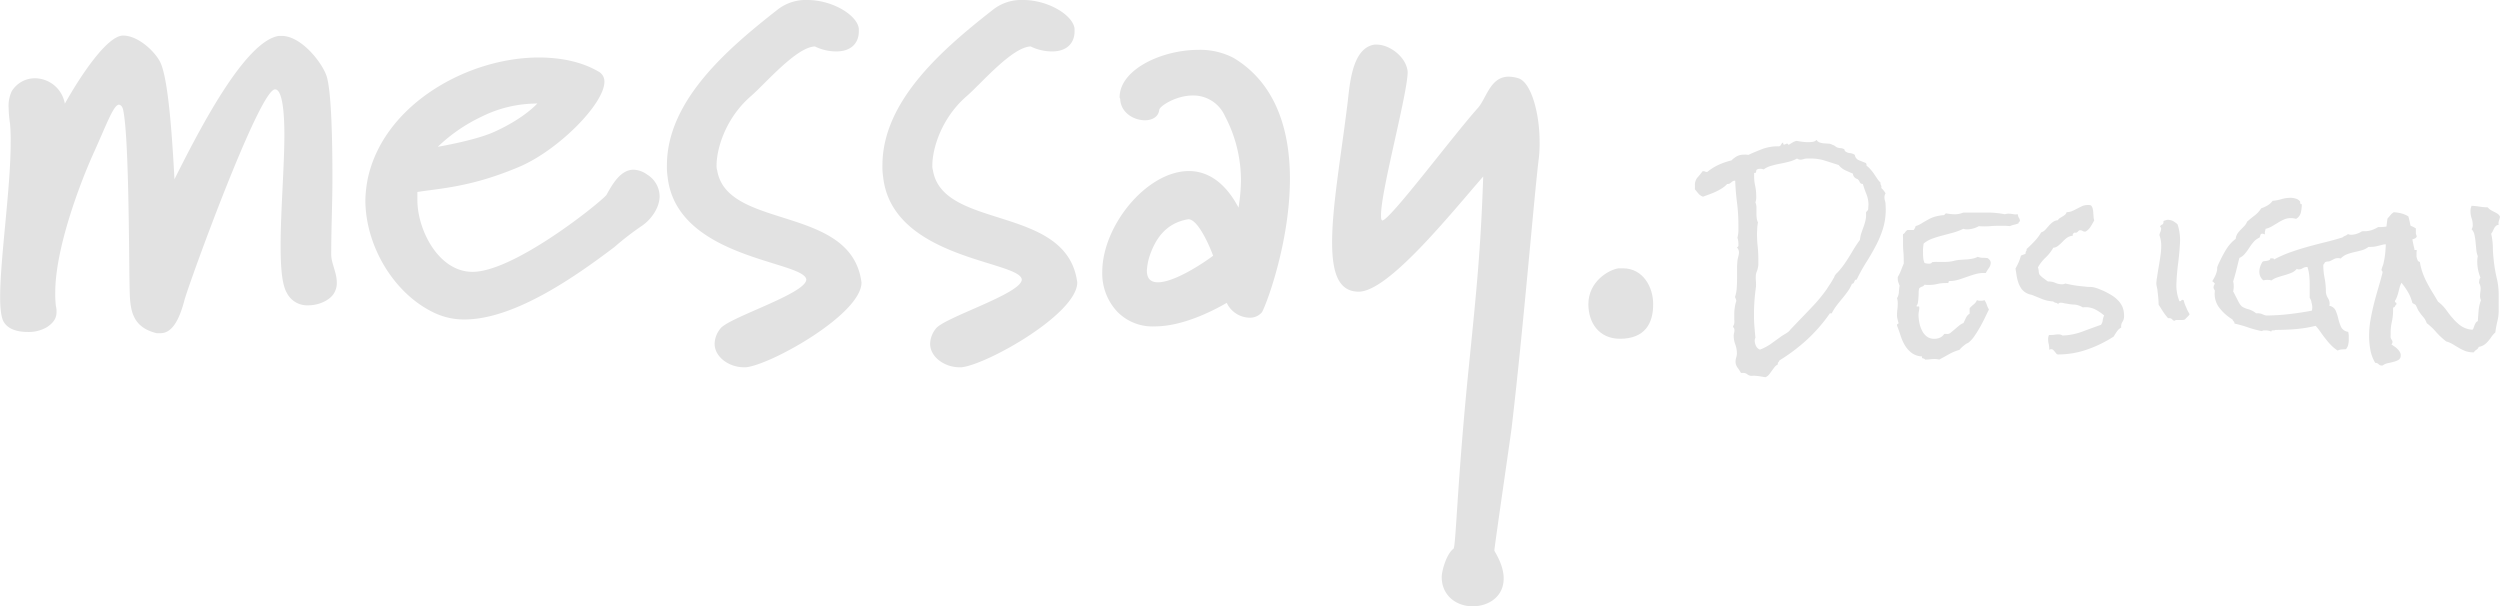<svg xmlns="http://www.w3.org/2000/svg" viewBox="0 0 579.08 140.44"><defs><style>.cls-1{fill:#e2e2e2;}</style></defs><title>messayDesign_white</title><g id="Layer_2" data-name="Layer 2"><g id="Layer_1-2" data-name="Layer 1"><path class="cls-1" d="M77.32,68c-.86,1.43-3.3,2.72-5.88,2.72a5.28,5.28,0,0,1-5-2.87c-1.15-2-1.44-6-1.44-11,0-8,.87-18.22.87-25.68,0-4.88-.43-10.47-2.16-10.47C60.11,20.66,44,65,42.75,69.43c-1.44,5.59-3.3,7.75-5.6,7.75h-.86C29.84,75.6,30.12,70.72,30,65.56c-.14-7.75-.14-33.43-1.43-39.88-.15-.86-.43-1.29-1-1.44-1.29,0-3,4.88-5.88,11.19-3.3,7.32-8.89,22.24-8.89,32.28a23.72,23.72,0,0,0,.14,3.15,4.71,4.71,0,0,1,.15,1.44c0,1.15-.44,2.29-2.16,3.44a8.29,8.29,0,0,1-4.59,1.15c-2.15,0-4.44-.57-5.45-2.3-.57-.86-.86-3-.86-5.73,0-9,2.44-25.25,2.44-35.72a44.26,44.26,0,0,0-.14-4.45A27.07,27.07,0,0,1,2,25a8,8,0,0,1,.72-3.87,6.29,6.29,0,0,1,5.3-3,7.09,7.09,0,0,1,7,5.89c3.45-6.17,9.76-15.78,13.49-15.78,3.3,0,7,3.3,8.46,5.88s2.58,10.9,3.44,27.4C46.19,30,56.66,9.61,64.55,8.32h.72c4.59,0,9.61,6.46,10.47,9.61C76.75,21.66,77,32,77,41.31c0,5.74-.28,11.62-.28,17.65,0,2,1.29,4.16,1.29,6.45A4.5,4.5,0,0,1,77.32,68Z"/><path class="cls-1" d="M148.61,52.36a66.1,66.1,0,0,0-6.31,4.88C134.12,63.41,119.49,74,107.58,74a15.9,15.9,0,0,1-6.74-1.43c-9.47-4.31-16.21-15.5-16.21-26.25a29,29,0,0,1,.57-5c3.73-17.21,23.24-28,39.6-28,5.16,0,10,1,13.91,3.3A2.58,2.58,0,0,1,140,18.93c0,5.17-10.9,16.07-19.94,19.8-10.9,4.59-17.93,4.88-23.38,5.74v1.87c0,6.88,4.88,16.63,12.77,16.63,9.61,0,29.26-15.77,31-17.78,1.44-2.58,3.3-5.88,6.31-5.88a5.67,5.67,0,0,1,3.16,1.14,6,6,0,0,1,2.87,5C152.77,48.2,150.76,50.93,148.61,52.36ZM123.51,24a28.69,28.69,0,0,0-11.91,3,38.14,38.14,0,0,0-10.19,7s8.61-1.44,13.06-3.45c7-3.15,10-6.59,10-6.59Z"/><path class="cls-1" d="M172.85,85.07h-.58c-3.3,0-6.74-2.3-6.74-5.45a5.74,5.74,0,0,1,1.29-3.45c1.72-2.58,20.09-8.17,19.94-11.47-.71-4.31-30.12-4.74-32.13-23.82a14.9,14.9,0,0,1-.15-2.58c0-15.06,14.21-27.11,25.54-36a10.59,10.59,0,0,1,7-2.3c5.74,0,11.48,3.44,11.91,6.6v.72c0,2.43-1.58,4.59-5.17,4.59a11.25,11.25,0,0,1-5-1.15c-4.3.14-11.48,8.61-14.78,11.47-6,5.17-8,12.34-8,16.07a3.24,3.24,0,0,0,.14,1.15c2.3,13.91,31.13,7.89,33.43,26C199.53,72.73,178.87,84.35,172.85,85.07Z"/><path class="cls-1" d="M222.77,85.07h-.58c-3.3,0-6.74-2.3-6.74-5.45a5.74,5.74,0,0,1,1.29-3.45c1.72-2.58,20.08-8.17,19.94-11.47C236,60.39,206.55,60,204.55,40.88a14.9,14.9,0,0,1-.15-2.58c0-15.06,14.2-27.11,25.54-36A10.59,10.59,0,0,1,237,0c5.73,0,11.47,3.44,11.9,6.6v.72c0,2.43-1.58,4.59-5.16,4.59a11.18,11.18,0,0,1-5-1.15c-4.31.14-11.48,8.61-14.78,11.47-6,5.17-8,12.34-8,16.07a3.24,3.24,0,0,0,.14,1.15c2.3,13.91,31.13,7.89,33.43,26C249.45,72.73,228.79,84.35,222.77,85.07Z"/><path class="cls-1" d="M292.33,72.3a3.62,3.62,0,0,1-2.87,1.29,6,6,0,0,1-5.31-3.44c-3.44,2-10.32,5.45-16.63,5.45a11.38,11.38,0,0,1-8.76-3.44A12.94,12.94,0,0,1,255.32,63c0-10.75,10.33-23.38,20.09-23.38,4.15,0,8.31,2.44,11.47,8.47a41.26,41.26,0,0,0,.57-6.46,32,32,0,0,0-3.73-14.78,8,8,0,0,0-7.45-4.73c-3.88,0-7.61,2.44-7.75,3.3-.14,1.58-1.58,2.44-3.3,2.44-2.58,0-5.59-1.72-5.74-4.88,0-.14-.14-.29-.14-.43,0-6.45,9.75-11,18.22-11a16.75,16.75,0,0,1,8.17,1.86c10,6,13.06,17.07,13.06,28C298.79,55.66,293.62,69.86,292.33,72.3ZM275.26,50.78c-5.16.86-7.46,4.45-8.75,7.89a13.55,13.55,0,0,0-.86,4c0,2,1,2.72,2.58,2.72,3.73,0,10.33-4.3,12.77-6.16C280,56.52,277.41,50.78,275.26,50.78Z"/><path class="cls-1" d="M356.45,36.58c-1,7.75-3.58,39.45-6.31,62.55-.14,1.29-4,27.68-4,28.4.15.43,2.16,3.3,2.16,6.45,0,4.31-3.59,6.46-7.18,6.46-3.87,0-7.17-2.58-7.17-6.74,0-1.58,1.15-5.45,2.73-6.6.57-.58.86-15.78,3.58-42.46,1.72-17.08,2.73-26.83,3.3-43.76-7.75,8.9-22,26.68-28.83,26.68-4.74,0-6.17-4.44-6.17-11.47,0-8.18,2-19.51,3.44-31.13.58-3.87.72-13,5.74-14.49a3.24,3.24,0,0,1,1.15-.14c3,0,6.88,2.87,7.17,6.31,0,5-6.17,27.4-6.17,33.14,0,.72,0,1.15.29,1.29,1.72,0,16.06-19.22,22.09-26,2-2.15,2.87-7.31,7.17-7.31a7.85,7.85,0,0,1,2.44.43c2.87,1.15,4.74,8.17,4.74,14.63A29.88,29.88,0,0,1,356.45,36.58Z"/><path class="cls-1" d="M375.24,78.47c-4.88,0-7.32-3.73-7.32-8,0-5.3,4.74-8,7-8.32h1c4.73,0,7,4.45,7,8.18C383,74.88,381,78.47,375.24,78.47Z"/><path class="cls-1" d="M436.8,48.42a15.37,15.37,0,0,1-.65,4.56,23.38,23.38,0,0,1-1.68,4q-1,1.92-2.19,3.78c-.78,1.25-1.52,2.56-2.21,4a.47.47,0,0,0-.37.13,1,1,0,0,0-.18.33,1.2,1.2,0,0,1-.17.34.41.41,0,0,1-.37.16,8.85,8.85,0,0,1-1,1.8c-.4.56-.83,1.11-1.28,1.65s-.88,1.08-1.3,1.63a11.1,11.1,0,0,0-1.11,1.78h-.43a36.83,36.83,0,0,1-5.28,6.08,41.88,41.88,0,0,1-6.4,4.82,1.12,1.12,0,0,1-.27.43.47.47,0,0,0-.08.48,2.49,2.49,0,0,0-.8.67c-.22.28-.43.56-.63.85l-.63.85a2.06,2.06,0,0,1-.85.62l-1.24-.21c-.39-.06-.79-.1-1.19-.13a4.43,4.43,0,0,0-.52,0,1.85,1.85,0,0,1-.48,0,1.61,1.61,0,0,1-.8-.37,1.39,1.39,0,0,0-.94-.28,2.09,2.09,0,0,0-.48,0,13.6,13.6,0,0,0-.8-1.24,2.3,2.3,0,0,1-.46-1.37,3.49,3.49,0,0,1,.16-1,3.32,3.32,0,0,0,.15-1,6,6,0,0,0-.37-2,5.71,5.71,0,0,1-.37-2,2.52,2.52,0,0,1,.09-.67,2.51,2.51,0,0,0,.08-.67.89.89,0,0,0-.34-.7,1.29,1.29,0,0,1,.17-.43.91.91,0,0,0,.13-.48,2.11,2.11,0,0,0,0-.76c0-.28,0-.53,0-.76,0-.61,0-1.22.09-1.82a7.84,7.84,0,0,1,.39-1.79,2.15,2.15,0,0,0-.13-.47l-.18-.44a8.2,8.2,0,0,0,.4-2c.05-.75.08-1.5.08-2.26v-2.3a16,16,0,0,1,.13-2.13c.06-.28.12-.57.2-.84a3.29,3.29,0,0,0,.11-.81,1.52,1.52,0,0,0-.13-.62,3,3,0,0,0-.35-.55.45.45,0,0,0,.35-.37,4.77,4.77,0,0,0,0-.5,4.61,4.61,0,0,0-.22-1.34,8.35,8.35,0,0,0,.22-1.5c0-.51,0-1,0-1.5a41.16,41.16,0,0,0-.32-5.12c-.22-1.68-.36-3.37-.42-5.08h-.13a.73.73,0,0,0-.47.13,3.07,3.07,0,0,0-.35.28,2,2,0,0,1-.39.26,1,1,0,0,1-.52.07,5.68,5.68,0,0,1-1.2,1,12.06,12.06,0,0,1-1.41.78c-.49.23-1,.44-1.52.63l-1.47.54a2.43,2.43,0,0,1-1.05-.71c-.29-.34-.56-.68-.82-1a1.45,1.45,0,0,1,0-.35V43a2.68,2.68,0,0,1,.56-1.85c.38-.41.78-.91,1.22-1.49h.21a.81.81,0,0,1,.37.08.72.72,0,0,0,.37.09h.13a11.78,11.78,0,0,1,2.67-1.67,15.76,15.76,0,0,1,2.93-1,5.58,5.58,0,0,1,1.33-1,3.41,3.41,0,0,1,1.58-.34,4.53,4.53,0,0,1,.5,0,3.26,3.26,0,0,1,.5.06c1.19-.55,2.31-1,3.37-1.41a10.55,10.55,0,0,1,3.67-.58.43.43,0,0,0,.36-.14,1.42,1.42,0,0,0,.2-.28l.17-.28a.34.34,0,0,1,.31-.13,1.09,1.09,0,0,0,0,.26.2.2,0,0,0,.22.17.55.55,0,0,0,.32-.1.6.6,0,0,1,.37-.11c.15,0,.25.1.31.3l.91-.56a3.17,3.17,0,0,1,.95-.39c.44.08.88.15,1.33.21a10.28,10.28,0,0,0,1.37.09,7.37,7.37,0,0,0,1-.07,1.62,1.62,0,0,0,.91-.41c.12,0,.17,0,.17.18a1.94,1.94,0,0,0,.83.45,4.44,4.44,0,0,0,.91.13l1,.07a1.89,1.89,0,0,1,.86.3,1.33,1.33,0,0,1,.57.28,1.76,1.76,0,0,0,.56.33,3.47,3.47,0,0,0,.72.13,1.79,1.79,0,0,1,.67.17.33.33,0,0,1,.24.29.44.44,0,0,0,.24.32,2,2,0,0,0,1,.37,2.23,2.23,0,0,1,1.13.41,1.54,1.54,0,0,0,1,1.26l1.52.61a.61.61,0,0,1,.17.61,5.51,5.51,0,0,1,.93.87,9.19,9.19,0,0,1,.79,1l.71,1.06a5,5,0,0,0,.83,1,.8.8,0,0,0,.11.6.85.85,0,0,1,.06.65,5,5,0,0,1,1,1.26,1.48,1.48,0,0,0-.26.87,2.91,2.91,0,0,0,.13.87,3.27,3.27,0,0,1,.13.87Zm-4-1a6.52,6.52,0,0,0-.48-2.45c-.32-.8-.59-1.59-.83-2.37a.66.66,0,0,1-.71-.41,1.67,1.67,0,0,0-.54-.72,1.39,1.39,0,0,1-1.05-1.26c-.58-.23-1.17-.49-1.78-.78a4.27,4.27,0,0,1-1.52-1.21l-3.14-1a10.85,10.85,0,0,0-3.24-.5l-.54,0a3.62,3.62,0,0,1-.46,0,2.57,2.57,0,0,0-.74.13,2.21,2.21,0,0,1-.73.13,1.38,1.38,0,0,1-.79-.26,7.83,7.83,0,0,1-1.89.74c-.68.18-1.36.33-2.06.46s-1.37.29-2,.48a5.62,5.62,0,0,0-1.78.84c-.17-.05-.34-.1-.5-.13a2.42,2.42,0,0,0-.45,0,1,1,0,0,0-.61.17.3.3,0,0,0-.15.22c0,.09,0,.18-.05.28a.38.38,0,0,1-.11.24c-.05.06-.17.07-.34,0a2.41,2.41,0,0,1,0,.4c0,.11,0,.24,0,.39a10.5,10.5,0,0,0,.24,2.23,10.59,10.59,0,0,1,.24,2.24,7.26,7.26,0,0,1,0,.8,3.57,3.57,0,0,1-.18.8,3,3,0,0,1,.24,1.13c0,.41,0,.81,0,1.22s0,.8.05,1.19a3.05,3.05,0,0,0,.3,1.11,9.86,9.86,0,0,0-.17,1.3c0,.44-.05.87-.05,1.31a26.84,26.84,0,0,0,.16,3,29.83,29.83,0,0,1,.15,3c0,.26,0,.54,0,.82s0,.58-.07.87a5,5,0,0,1-.3,1.09,2.81,2.81,0,0,0-.22,1.13,7.26,7.26,0,0,0,0,.8,7.92,7.92,0,0,1,.05.85c0,.11,0,.22,0,.32a1.69,1.69,0,0,0,0,.33c-.14,1-.26,2-.34,3.08s-.13,2.07-.13,3.08,0,1.91.08,2.85.15,1.89.26,2.84a1.48,1.48,0,0,0-.17.7,2.89,2.89,0,0,0,.3,1.24,1.61,1.61,0,0,0,.92.84,11.4,11.4,0,0,0,2.58-1.37L412.48,78c.2-.15.51-.34.91-.59a7.58,7.58,0,0,0,.83-.54,3.23,3.23,0,0,0,.37-.37,4.23,4.23,0,0,1,.36-.41l1.91-2c1.1-1.13,2.2-2.27,3.28-3.43a34.46,34.46,0,0,0,3-3.69q.39-.61.78-1.2a13.53,13.53,0,0,0,.74-1.24,1.4,1.4,0,0,0,.26-.5,1.17,1.17,0,0,1,.31-.49,1.72,1.72,0,0,1,.32-.35,2.65,2.65,0,0,0,.33-.35c.23-.26.45-.53.67-.8s.44-.57.67-.89c.64-.93,1.23-1.86,1.78-2.8s1.16-1.88,1.83-2.8a6.93,6.93,0,0,1,.34-1.63c.18-.51.35-1,.53-1.48a13.75,13.75,0,0,0,.43-1.5,5.72,5.72,0,0,0,.09-1.73,2,2,0,0,1,.37-.44.67.67,0,0,0,.15-.52Z"/><path class="cls-1" d="M467.88,51.11v.17a.41.41,0,0,0-.31.44,4.86,4.86,0,0,1-1,.32,5.86,5.86,0,0,0-1,.33l-1-.07-1,0c-.87,0-1.74,0-2.6.09a19,19,0,0,1-2.61,0,5.9,5.9,0,0,1-1.32.54,5.28,5.28,0,0,1-1.37.2,3.07,3.07,0,0,1-.91-.13,14.59,14.59,0,0,1-2.28.87l-2.5.67c-.84.22-1.64.46-2.41.74a6.37,6.37,0,0,0-2,1.15c-.06.4-.1.8-.13,1.19s0,.78,0,1.15a9.89,9.89,0,0,0,.06,1.13,3.92,3.92,0,0,0,.28,1,1.83,1.83,0,0,0,.5.13,3.37,3.37,0,0,0,.5.05,1.35,1.35,0,0,0,.44-.07.44.44,0,0,0,.3-.28,7.08,7.08,0,0,1,1.3-.06l1.31,0c.43,0,.86,0,1.28-.05a6.33,6.33,0,0,0,1.23-.21,7.5,7.5,0,0,1,1.37-.22l1.33-.09c.43,0,.88-.08,1.34-.15a5,5,0,0,0,1.44-.46,3.05,3.05,0,0,0,1.15.22,7.33,7.33,0,0,1,1.15.09,2.08,2.08,0,0,1,.5.48,1,1,0,0,1,.19.6,2.08,2.08,0,0,1-.43,1.22,9.49,9.49,0,0,0-.7,1.13h-.47a7.14,7.14,0,0,0-2,.28c-.66.19-1.31.41-2,.65s-1.3.47-1.95.65a7.2,7.2,0,0,1-2,.29c-.12,0-.18.06-.2.19a.4.4,0,0,1-.11.28,3.51,3.51,0,0,0-.65,0,8,8,0,0,0-1.91.22,8.29,8.29,0,0,1-1.86.21,4.7,4.7,0,0,1-.53,0l-.52-.06a1,1,0,0,1-.56.45,2,2,0,0,0-.65.37,3.22,3.22,0,0,0-.15,1c0,.37,0,.76-.05,1.15a7.73,7.73,0,0,1-.11,1.11,1.62,1.62,0,0,1-.34.82c0,.15.14.2.34.15s.31,0,.31.28a4,4,0,0,1-.09.83,4.28,4.28,0,0,0-.09.87,9.25,9.25,0,0,0,.2,1.8,6.94,6.94,0,0,0,.61,1.8,3.9,3.9,0,0,0,1.1,1.37,2.78,2.78,0,0,0,1.74.54,3.15,3.15,0,0,0,1.3-.26,2.15,2.15,0,0,0,1-.87l.22,0a1.75,1.75,0,0,1,.33,0,1.13,1.13,0,0,0,.32,0,1.17,1.17,0,0,0,.67-.33c.28-.22.58-.47.92-.76s.67-.57,1-.84a3.53,3.53,0,0,1,1-.59c.2-.41.39-.81.58-1.22a2.17,2.17,0,0,1,.85-.95V71.39a7.61,7.61,0,0,1,.93-.87,2.45,2.45,0,0,0,.76-1,2.73,2.73,0,0,0,.41.13,1.93,1.93,0,0,0,.42,0,2.48,2.48,0,0,0,.45,0,2.42,2.42,0,0,0,.46-.13,3.84,3.84,0,0,1,.54,1.07,5.78,5.78,0,0,0,.5,1.1c-.26.52-.56,1.15-.91,1.87s-.72,1.45-1.13,2.17-.83,1.41-1.28,2.06a7.24,7.24,0,0,1-1.32,1.5,1.94,1.94,0,0,1-.57.31c-.32.23-.61.45-.87.67a6,6,0,0,0-.74.76,12.53,12.53,0,0,0-2.41,1q-1.14.65-2.28,1.26a4.44,4.44,0,0,0-1.13-.13,9.2,9.2,0,0,0-1,.06,7.87,7.87,0,0,1-1.13.07.76.76,0,0,0-.5-.28c-.21,0-.29-.2-.23-.46a4.16,4.16,0,0,1-2.39-.8A6.37,6.37,0,0,1,441.24,80a10.76,10.76,0,0,1-1-2.26c-.27-.81-.54-1.59-.83-2.34V75.3a.23.23,0,0,1,.17-.26.24.24,0,0,0,.18-.26.16.16,0,0,0-.05-.13l-.21-.83a3.32,3.32,0,0,1-.09-.82,10.28,10.28,0,0,1,.09-1.37,10.39,10.39,0,0,0,.08-1.37,3.79,3.79,0,0,0-.17-1.22,1.57,1.57,0,0,0,.28-.58,3.3,3.3,0,0,0,.15-.76c0-.26.05-.52.07-.78a2.85,2.85,0,0,1,.11-.7l-.31-.85a2.84,2.84,0,0,1-.13-.89v-.3a10.15,10.15,0,0,0,.74-1.52c.2-.52.42-1.06.65-1.61v-.13c0-.84,0-1.67-.08-2.51s-.09-1.68-.09-2.52v-.83a7.15,7.15,0,0,1,0-.82,1.16,1.16,0,0,0,.52-.48,1.24,1.24,0,0,1,.53-.48h1.43l.26-.43a1.38,1.38,0,0,0,.17-.48,5,5,0,0,0,.94-.37c.3-.16.58-.33.84-.5l1.11-.63a7.59,7.59,0,0,1,1-.48,6.89,6.89,0,0,1,1.06-.32,11.85,11.85,0,0,1,1.31-.22c.23,0,.38,0,.45-.13a1.68,1.68,0,0,1,.33-.3c.34.06.69.11,1,.15a9.07,9.07,0,0,0,1,.06,4.93,4.93,0,0,0,2-.39c.86,0,1.72,0,2.58,0s1.71,0,2.58,0,1.51,0,2.26.08a18.24,18.24,0,0,1,2.22.31,2.59,2.59,0,0,1,.86-.13,4.92,4.92,0,0,1,1.07.11,2.91,2.91,0,0,0,1.06,0,1.88,1.88,0,0,0,.24.8A1.46,1.46,0,0,1,467.88,51.11Z"/><path class="cls-1" d="M492,73.26a2.19,2.19,0,0,1-.37,1.28,1.86,1.86,0,0,0-.28,1.32,3,3,0,0,0-1,.91c-.26.38-.51.77-.74,1.18a28.45,28.45,0,0,1-6.14,3,20.22,20.22,0,0,1-6.76,1.15.52.52,0,0,1-.39-.19l-.34-.41a5,5,0,0,0-.37-.42.63.63,0,0,0-.46-.19.78.78,0,0,0-.48.13.61.61,0,0,1,0-.15.41.41,0,0,0,0-.16,5,5,0,0,0-.13-1.06,4.39,4.39,0,0,1-.13-1.06,2.09,2.09,0,0,1,.21-1h.52a4.72,4.72,0,0,0,.85-.07,6.13,6.13,0,0,1,.89-.06,1.48,1.48,0,0,1,.87.26,14.65,14.65,0,0,0,4.54-.89c1.43-.54,2.88-1.07,4.36-1.59a2.13,2.13,0,0,0,.41-1.06,3.56,3.56,0,0,1,.33-1.11,10.91,10.91,0,0,0-2.28-1.5,4.94,4.94,0,0,0-2.67-.37,4.43,4.43,0,0,0-1.93-.65c-.68,0-1.37-.14-2.07-.26-.17,0-.35-.06-.54-.11a2.81,2.81,0,0,0-.59-.06.87.87,0,0,0-.41.11.23.23,0,0,0-.11.32.83.83,0,0,0-.58-.41,1.12,1.12,0,0,1-.63-.32,8.1,8.1,0,0,1-2.43-.5l-2.31-.94a4.53,4.53,0,0,0-.67-.19,2.55,2.55,0,0,1-.63-.24,3.49,3.49,0,0,1-1.26-1,5.94,5.94,0,0,1-.76-1.46,9.94,9.94,0,0,1-.41-1.67c-.09-.58-.17-1.11-.26-1.61.26-.46.5-.94.72-1.43a10.6,10.6,0,0,0,.54-1.56,3.85,3.85,0,0,1,.52-.22c.17-.06.36-.13.56-.22a.65.65,0,0,1,0-.21.78.78,0,0,1,.15-.44.43.43,0,0,0,.07-.43c.64-.58,1.25-1.18,1.84-1.81a10.49,10.49,0,0,0,1.55-2.06,2.34,2.34,0,0,0,1-.65l.78-.89a5.63,5.63,0,0,1,.87-.82,2.39,2.39,0,0,1,1.21-.46,1.53,1.53,0,0,1,.48-.5l.61-.37a3.12,3.12,0,0,0,.56-.39,1.2,1.2,0,0,0,.39-.61,3.07,3.07,0,0,0,1.29-.26c.39-.17.77-.36,1.15-.56s.76-.39,1.15-.57a3.15,3.15,0,0,1,1.28-.26l.35,0,.39.07a1.53,1.53,0,0,1,.41.72,5.69,5.69,0,0,1,.15.89c0,.32.05.63.07,1a2.93,2.93,0,0,0,.15.87c-.26.49-.54,1-.85,1.48a3.15,3.15,0,0,1-1.19,1.13H483a.85.85,0,0,1-.56-.13,1.07,1.07,0,0,0-.61-.18.46.46,0,0,0-.35.13l-.22.22a1,1,0,0,1-.24.17.48.48,0,0,1-.41,0c-.4.15-.56.39-.48.74a2.89,2.89,0,0,0-1.39.5,9,9,0,0,0-1,.91,11.41,11.41,0,0,1-1,.91,1.87,1.87,0,0,1-1.13.46,9.7,9.7,0,0,1-1.8,2.3,9.12,9.12,0,0,0-1.76,2.26,3.48,3.48,0,0,1,.17.74c0,.26.07.53.13.82a4.07,4.07,0,0,0,.94.91l1.06.79h.13a3.92,3.92,0,0,1,1.61.32,3.77,3.77,0,0,0,1.56.33,1.45,1.45,0,0,0,.74-.18c.75.18,1.49.32,2.23.44s1.49.2,2.24.26a7.33,7.33,0,0,0,1.15.09,4.44,4.44,0,0,1,1.11.13,7.08,7.08,0,0,1,1,.32l1,.41a18.58,18.58,0,0,1,1.89,1,7.4,7.4,0,0,1,1.58,1.24,5.16,5.16,0,0,1,1.09,1.65A5.53,5.53,0,0,1,492,73.26Z"/><path class="cls-1" d="M507.19,72.78a2.81,2.81,0,0,1-.52.63,7.6,7.6,0,0,0-.56.58,1.63,1.63,0,0,1-.67.13c-.25,0-.48,0-.7,0h-.61a.7.7,0,0,0-.45.2.88.88,0,0,1-.52-.33.82.82,0,0,0-.61-.28.69.69,0,0,0-.35,0A14,14,0,0,1,501,72.13l-1-1.57c0-1.07-.12-2.15-.26-3.25,0-.26-.08-.52-.13-.78a5.79,5.79,0,0,1-.13-.74,6,6,0,0,1,.06-.85c0-.27.08-.53.11-.76.12-.84.25-1.66.39-2.47s.28-1.64.39-2.48a15,15,0,0,0,.18-2.37,6.81,6.81,0,0,0-.4-2.32l0-.22a3,3,0,0,1,.2-.58,2.1,2.1,0,0,0,.15-.55.64.64,0,0,0-.22-.69.74.74,0,0,1,.44-.46.53.53,0,0,0,.34-.5.65.65,0,0,0,0-.34q.35-.14.72-.24a1.36,1.36,0,0,1,.72,0,2.37,2.37,0,0,1,1,.37,5.5,5.5,0,0,1,.83.63,11.67,11.67,0,0,1,.56,4.4c-.08,1.55-.23,3.11-.43,4.67s-.33,3.09-.39,4.58a9.84,9.84,0,0,0,.69,4.15l.09,0a.32.32,0,0,0,.35-.15.31.31,0,0,1,.35-.15.55.55,0,0,0,.21.08,6.71,6.71,0,0,0,.57,1.65C506.59,71.74,506.88,72.26,507.19,72.78Z"/><path class="cls-1" d="M559.81,54.71a.83.83,0,0,1-.5.55,4.5,4.5,0,0,1-.76.24,2.2,2.2,0,0,0-.71.28.86.86,0,0,0-.41.63l-.09,0c-.12,0-.2,0-.24-.11a2.12,2.12,0,0,1-.11-.21.91.91,0,0,0-.11-.22.21.21,0,0,0-.19-.11,4.91,4.91,0,0,0-.94.09,5.45,5.45,0,0,1-.89.08,3.6,3.6,0,0,1-1.17-.17.42.42,0,0,0-.33.39.39.39,0,0,1-.28.39,1.19,1.19,0,0,1-.52.07,1.61,1.61,0,0,0-.61.06l-1.39.35a5.43,5.43,0,0,1-1.38.17,2.6,2.6,0,0,1-.57,0,4.16,4.16,0,0,1-1.48.76c-.55.16-1.12.3-1.71.43a14.47,14.47,0,0,0-1.74.5,4.14,4.14,0,0,0-1.5,1,2.43,2.43,0,0,0-.6-.09,2,2,0,0,0-1,.24c-.29.16-.6.31-.91.46a1.36,1.36,0,0,1-.44.08,1.54,1.54,0,0,0-.48.09.46.46,0,0,0-.32.28.87.87,0,0,1-.28.37,16.3,16.3,0,0,0,.3,3.11,16.12,16.12,0,0,1,.3,3.1v.17a3.3,3.3,0,0,0,.48,1.37,2.42,2.42,0,0,1,.39,1.28,1.45,1.45,0,0,1-.09.48,2,2,0,0,1,1.5,1.15,11.86,11.86,0,0,1,.61,1.91,9.77,9.77,0,0,0,.65,1.89,2.08,2.08,0,0,0,1.63,1.09,8.28,8.28,0,0,1,.13.89c0,.3,0,.6,0,.89a5.29,5.29,0,0,1-.13,1.19,2.4,2.4,0,0,1-.52,1.06c-.43,0-.75.05-1,.05a2.41,2.41,0,0,0-.91.26A8.1,8.1,0,0,1,540,80a14.38,14.38,0,0,1-1.25-1.43c-.4-.5-.78-1-1.16-1.56a16.39,16.39,0,0,0-1.21-1.54,29.62,29.62,0,0,1-4.63.76c-1.57.13-3.14.19-4.71.19a.34.34,0,0,1-.26.09l-.32,0a.61.61,0,0,0-.26.09c-.08,0-.1.12-.07.24a1.92,1.92,0,0,0-.67-.24,3.39,3.39,0,0,0-.67-.07l-.44,0a1.08,1.08,0,0,0-.43.16,22.46,22.46,0,0,1-3.2-.85,25.62,25.62,0,0,0-3.14-.89.62.62,0,0,0-.18-.5,1.31,1.31,0,0,1-.3-.46,11.19,11.19,0,0,1-3.06-2.73,5.29,5.29,0,0,1-1-3.91l-.31-.61a1.41,1.41,0,0,1,.31-1,2,2,0,0,0-.61-.6,11.07,11.07,0,0,0,.69-1.26,5.5,5.5,0,0,0,.44-1.39,2,2,0,0,0,0-.39,1,1,0,0,1,.09-.39,6.13,6.13,0,0,1,.24-.59l.28-.59a28.71,28.71,0,0,1,1.54-2.84,9,9,0,0,1,2.15-2.37,2.77,2.77,0,0,1,.43-1.24,7.55,7.55,0,0,1,.77-.91l.82-.84a3.06,3.06,0,0,0,.63-1c.58-.49,1.16-1,1.76-1.43a6.57,6.57,0,0,0,1.5-1.65,7.53,7.53,0,0,0,1.47-.67,3.75,3.75,0,0,0,1.17-1.07,9.22,9.22,0,0,0,2.07-.39,7.55,7.55,0,0,1,2.15-.3,4.27,4.27,0,0,1,1.15.19,1.84,1.84,0,0,1,1,.68.46.46,0,0,1,0,.21l.05.22a.4.4,0,0,0,.1.15c.05.05.13.05.24,0a9.19,9.19,0,0,1-.21,1.93,2.28,2.28,0,0,1-1.13,1.5,4,4,0,0,0-1.22-.18,3.69,3.69,0,0,0-1.58.33,10.27,10.27,0,0,0-1.39.74l-1.37.82a5.09,5.09,0,0,1-1.48.59q-.09.35-.15.63a1.36,1.36,0,0,0,0,.63.66.66,0,0,1-.32-.07.75.75,0,0,0-.33-.06.41.41,0,0,0-.41.34,5.91,5.91,0,0,1-.2.57,3.7,3.7,0,0,0-1.37,1,11,11,0,0,0-1,1.34c-.31.48-.63.93-1,1.37a3.47,3.47,0,0,1-1.3,1c-.24.92-.46,1.84-.68,2.73s-.47,1.8-.76,2.7a4.26,4.26,0,0,1,.13,1.08,5.48,5.48,0,0,1-.13,1.26,7,7,0,0,1,.44.83l.52,1a8.63,8.63,0,0,0,.54,1,2.94,2.94,0,0,0,.54.65,4.89,4.89,0,0,0,1.48.63,4.82,4.82,0,0,1,1.78.93.94.94,0,0,0,.22,0l.21,0a2.92,2.92,0,0,1,1.13.26,3,3,0,0,0,.79.26,48.68,48.68,0,0,0,5.29-.32q2.86-.33,5.3-.81a3.69,3.69,0,0,0,.09-.74,3.47,3.47,0,0,0-.18-1.1A2.25,2.25,0,0,0,535,69c0-.43,0-.86,0-1.3s0-.87,0-1.3c0-.72,0-1.49-.08-2.3a9.34,9.34,0,0,0-.44-2.26h-.09a1.91,1.91,0,0,0-1,.28,1.71,1.71,0,0,1-.93.28.67.67,0,0,1-.43-.13,3.37,3.37,0,0,1-1.26.92,16,16,0,0,1-1.57.54c-.55.16-1.09.32-1.62.5a5,5,0,0,0-1.46.74,1.79,1.79,0,0,0-.65-.13,3.81,3.81,0,0,0-.59,0l-.63.09a2.52,2.52,0,0,1-.91-2,3.76,3.76,0,0,1,.2-1.19,4.75,4.75,0,0,1,.54-1.11,1.06,1.06,0,0,1,.52-.15c.2,0,.41-.05.61-.09a1.54,1.54,0,0,0,.5-.19.65.65,0,0,0,.24-.48.38.38,0,0,0,.21.13.41.41,0,0,0,.18,0,.53.53,0,0,1,.17,0,.18.18,0,0,1,.15.09.25.25,0,0,1,.07.17,28.11,28.11,0,0,1,3.82-1.69c1.3-.46,2.63-.88,4-1.26s2.7-.73,4.06-1.06,2.71-.71,4-1.11a1.91,1.91,0,0,1,.65-.39,1.77,1.77,0,0,0,.61-.39,1.53,1.53,0,0,0,.74.17,4.16,4.16,0,0,0,1.32-.24,4.47,4.47,0,0,0,1.2-.58,1.77,1.77,0,0,0,.3,0h.31a5,5,0,0,0,1.62-.26,8.46,8.46,0,0,0,1.5-.7h.22a12,12,0,0,0,2.67-.3,12.23,12.23,0,0,1,2.71-.3,5.43,5.43,0,0,1,3.13.91v.52c0,.23,0,.44,0,.63A2.16,2.16,0,0,0,559.81,54.71Z"/><path class="cls-1" d="M579.08,50.2a4.37,4.37,0,0,1-.24.89,1.89,1.89,0,0,0-.06,1,1,1,0,0,0-.68.28,2.32,2.32,0,0,0-.39.54q-.15.3-.3.63a2.55,2.55,0,0,1-.37.59,16.86,16.86,0,0,1,.39,3.17c0,1.07.1,2.12.22,3.17a32.25,32.25,0,0,0,.67,3.93,16.63,16.63,0,0,1,.46,3.93c0,.4,0,.78,0,1.12s0,.71,0,1.09,0,.47,0,.72,0,.48,0,.71a9.91,9.91,0,0,1-.33,2.52A24.94,24.94,0,0,0,578,77a6.21,6.21,0,0,0-.89,1,9.63,9.63,0,0,1-.76,1,4.61,4.61,0,0,1-.91.85,3.1,3.1,0,0,1-1.3.5,1.1,1.1,0,0,1-.5.65,1.93,1.93,0,0,0-.63.61h-.09a5.28,5.28,0,0,1-1.87-.3,11.46,11.46,0,0,1-1.45-.7l-1.37-.82a6.15,6.15,0,0,0-1.6-.7A16.41,16.41,0,0,1,564.36,77a14,14,0,0,0-2.26-2.15,4.17,4.17,0,0,0-.8-1.43,11.16,11.16,0,0,1-1-1.31,3,3,0,0,1-.32-.56l-.28-.61a.84.84,0,0,0-.42-.48,2.07,2.07,0,0,1-.5-.3,9.69,9.69,0,0,0-1-2.48,15.47,15.47,0,0,0-1.52-2.17,5.06,5.06,0,0,0-.41,1c-.1.37-.19.73-.28,1.09a11.12,11.12,0,0,1-.33,1.08,4.08,4.08,0,0,1-.49,1v.13c0,.15.05.23.17.26a.24.24,0,0,1,.17.26.15.15,0,0,1,0,.09.29.29,0,0,0,0,.09,1.08,1.08,0,0,0-.33.43.49.49,0,0,1-.45.3,2.18,2.18,0,0,1,0,.44V72a11.38,11.38,0,0,1-.28,2.52,11.54,11.54,0,0,0-.28,2.56v.57a3.28,3.28,0,0,0,0,.56,2.11,2.11,0,0,0,.26.52.83.83,0,0,1,.17.48.75.75,0,0,1-.26.56l.7.48a4,4,0,0,1,.71.59,3.27,3.27,0,0,1,.55.69,1.59,1.59,0,0,1,.21.8,1.17,1.17,0,0,1-.47,1,4,4,0,0,1-1.15.47c-.45.12-.92.23-1.39.33a2.76,2.76,0,0,0-1.2.54h-.13a1,1,0,0,1-.78-.3,1,1,0,0,0-.78-.31,8.58,8.58,0,0,1-1.13-3,18.14,18.14,0,0,1-.3-3.19,21.47,21.47,0,0,1,.32-3.74q.33-1.86.78-3.69c.31-1.22.64-2.42,1-3.63s.7-2.41,1-3.62l0-.13a.39.39,0,0,0-.11-.31.28.28,0,0,1-.11-.26s0-.08,0-.08c.09-.29.18-.57.28-.83a3.69,3.69,0,0,0,.24-.87,18.44,18.44,0,0,0,.37-2.49c.07-.86.12-1.7.13-2.54s0-1.69.09-2.54a21.45,21.45,0,0,1,.28-2.54,9.05,9.05,0,0,0,.65-.74,3.54,3.54,0,0,1,.78-.7,9.5,9.5,0,0,1,1.74.26,6,6,0,0,1,1.65.7,22.31,22.31,0,0,1,.72,3.73,25.76,25.76,0,0,0,.67,3.74v.13c0,.14.08.21.24.19a.41.41,0,0,1,.37.15.64.64,0,0,0-.11.31c0,.11,0,.23,0,.35v.73c.06.24.13.48.22.74a.68.68,0,0,0,.56.48,13.49,13.49,0,0,0,.65,2.56,19.12,19.12,0,0,0,1,2.26c.38.72.78,1.44,1.22,2.15s.88,1.45,1.34,2.24a9.25,9.25,0,0,1,1.87,1.88c.52.71,1,1.39,1.58,2a9.88,9.88,0,0,0,1.83,1.71,5.42,5.42,0,0,0,2.67.91.9.9,0,0,0,.3-.48l.22-.6a4,4,0,0,1,.28-.55,1,1,0,0,1,.46-.36c.06-.81.12-1.64.19-2.48a9,9,0,0,1,.55-2.39,1.88,1.88,0,0,1-.22-1,5.49,5.49,0,0,1,.06-.83,4.11,4.11,0,0,0,.07-.78,2.42,2.42,0,0,0-.35-1.35,4.7,4.7,0,0,1,.05-.63,1.31,1.31,0,0,1,.26-.63,9.62,9.62,0,0,1-.55-1.82,9.77,9.77,0,0,1-.19-1.95,5.46,5.46,0,0,1,.13-1.18,5.4,5.4,0,0,1-.35-1.52l-.17-1.78a15.82,15.82,0,0,0-.26-1.69,2.54,2.54,0,0,0-.66-1.26,1.55,1.55,0,0,0,.27-.91,5,5,0,0,0-.27-1.65,5.28,5.28,0,0,1-.26-1.65,3.15,3.15,0,0,1,.26-1.22,16.8,16.8,0,0,1,1.89.2,11.73,11.73,0,0,0,1.85.15,2.36,2.36,0,0,0,.61.57c.23.14.48.28.74.41s.51.27.76.41A1.62,1.62,0,0,1,579.08,50.2Z"/></g></g></svg>